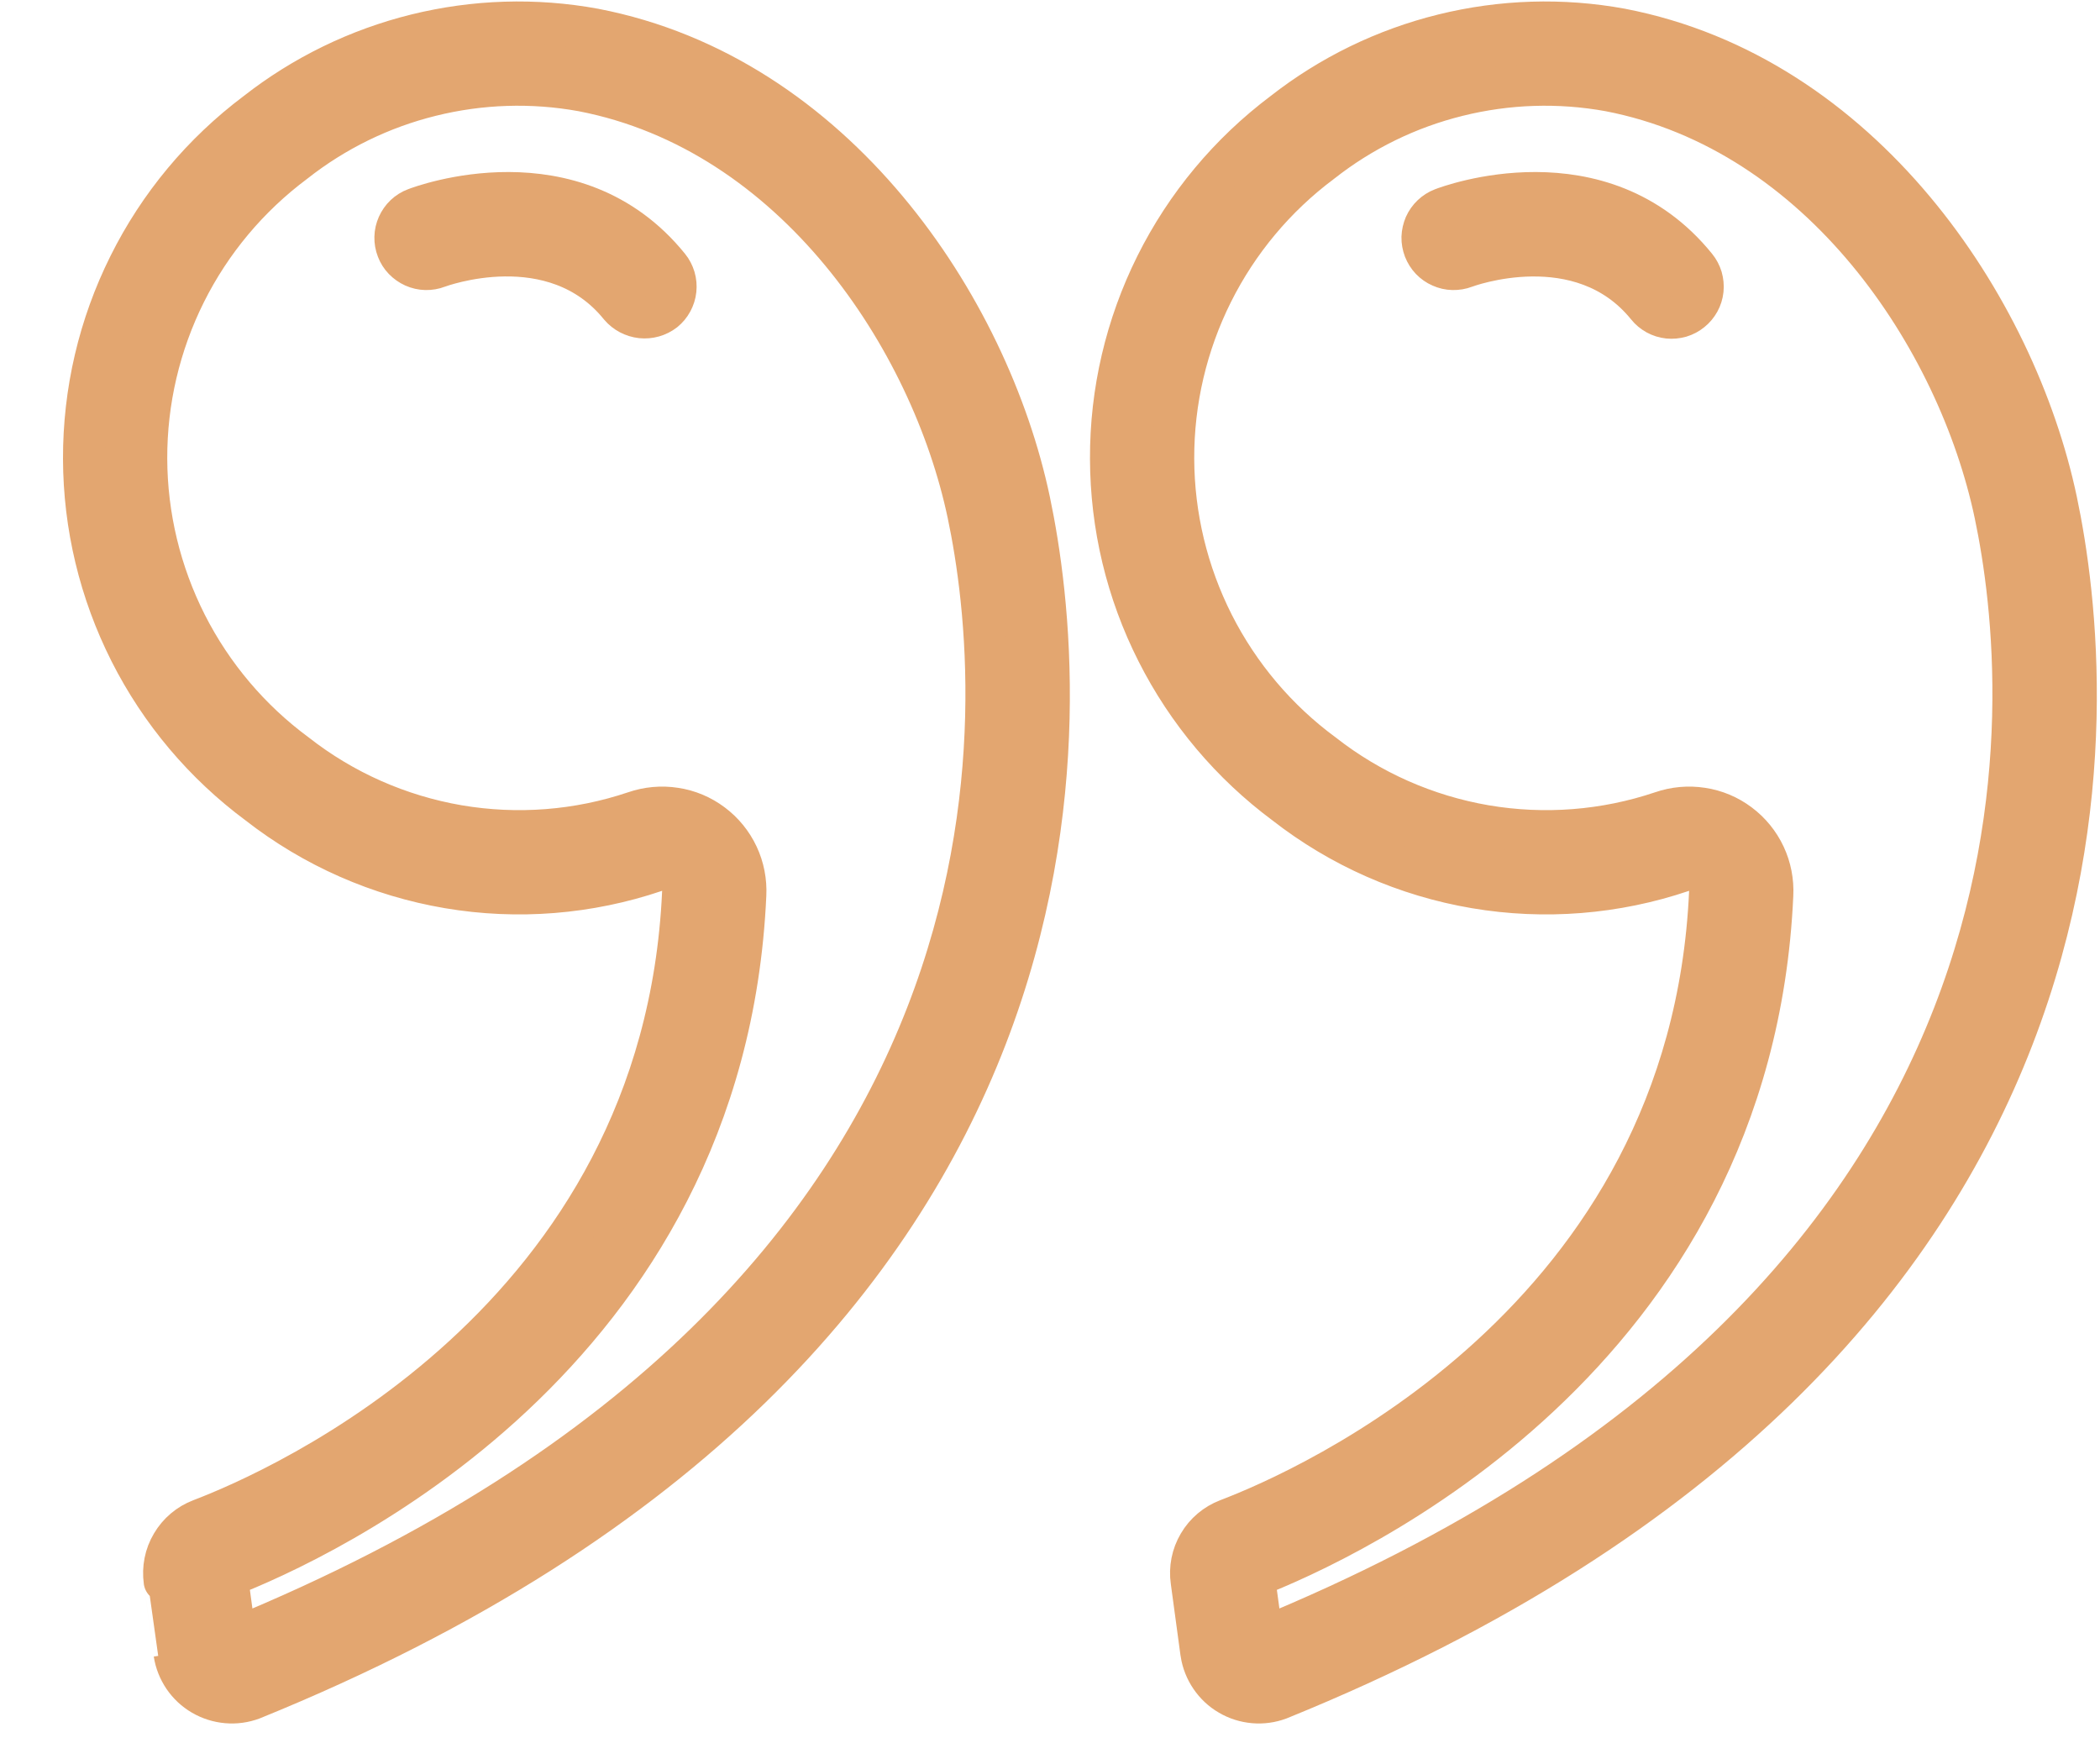 <svg width="25" height="21" viewBox="0 0 25 21" fill="none" xmlns="http://www.w3.org/2000/svg">
<path d="M24.479 5.963C23.989 3.647 22.16 0.902 19.3 0.35C18.598 0.221 17.876 0.244 17.183 0.415C16.489 0.586 15.84 0.902 15.278 1.342C14.639 1.822 14.121 2.443 13.764 3.159C13.408 3.874 13.223 4.662 13.226 5.461C13.228 6.26 13.416 7.047 13.777 7.76C14.137 8.473 14.659 9.092 15.3 9.568C15.96 10.083 16.737 10.425 17.562 10.565C18.387 10.705 19.234 10.637 20.026 10.369C20.064 10.355 20.106 10.351 20.146 10.357C20.187 10.363 20.225 10.379 20.258 10.404C20.291 10.429 20.318 10.462 20.335 10.5C20.353 10.538 20.361 10.58 20.358 10.622C20.127 15.742 15.535 17.744 14.616 18.093C14.472 18.148 14.351 18.25 14.273 18.383C14.195 18.515 14.164 18.67 14.186 18.823C14.186 18.823 14.303 19.683 14.303 19.684C14.319 19.785 14.357 19.881 14.415 19.966C14.473 20.051 14.548 20.122 14.637 20.173C14.725 20.225 14.824 20.256 14.926 20.265C15.028 20.274 15.131 20.26 15.227 20.224C25.706 15.97 24.958 8.233 24.479 5.963ZM15.027 19.505L14.927 18.768C16.02 18.343 20.85 16.156 21.099 10.655C21.107 10.493 21.076 10.331 21.007 10.184C20.938 10.037 20.834 9.909 20.704 9.812C20.574 9.714 20.422 9.65 20.261 9.626C20.101 9.601 19.936 9.616 19.783 9.669C19.106 9.897 18.384 9.953 17.68 9.833C16.976 9.712 16.313 9.419 15.751 8.979C15.199 8.573 14.751 8.042 14.441 7.431C14.132 6.82 13.969 6.145 13.967 5.46C13.965 4.774 14.124 4.098 14.43 3.485C14.736 2.872 15.181 2.34 15.73 1.93C16.209 1.553 16.762 1.282 17.354 1.136C17.945 0.989 18.56 0.969 19.16 1.078C21.688 1.566 23.313 4.032 23.753 6.116C24.201 8.238 24.891 15.461 15.027 19.505L15.027 19.505Z" fill="#E3A670" stroke="#E3A670" stroke-width="0.5"/>
<path d="M17.172 2.487C17.127 2.504 17.085 2.531 17.05 2.564C17.014 2.598 16.986 2.638 16.966 2.682C16.947 2.727 16.936 2.775 16.934 2.823C16.933 2.872 16.942 2.92 16.959 2.966C16.977 3.011 17.003 3.053 17.036 3.088C17.07 3.123 17.11 3.152 17.155 3.171C17.199 3.191 17.247 3.202 17.296 3.203C17.344 3.204 17.393 3.196 17.438 3.179C17.452 3.173 18.817 2.663 19.612 3.645C19.642 3.683 19.68 3.714 19.723 3.738C19.765 3.761 19.812 3.776 19.861 3.781C19.909 3.786 19.958 3.781 20.005 3.768C20.052 3.754 20.095 3.731 20.133 3.7C20.171 3.67 20.202 3.632 20.226 3.589C20.249 3.547 20.264 3.5 20.269 3.451C20.274 3.403 20.269 3.354 20.256 3.307C20.242 3.261 20.219 3.217 20.188 3.179C19.058 1.782 17.248 2.457 17.172 2.487ZM7.075 0.35C6.372 0.221 5.651 0.244 4.957 0.415C4.264 0.586 3.615 0.902 3.053 1.342C2.413 1.822 1.895 2.443 1.539 3.159C1.182 3.874 0.998 4.662 1 5.461C1.002 6.26 1.191 7.047 1.551 7.76C1.911 8.473 2.433 9.092 3.075 9.568C3.735 10.083 4.512 10.425 5.337 10.565C6.161 10.705 7.008 10.637 7.8 10.369C7.839 10.355 7.88 10.351 7.921 10.357C7.961 10.363 7.999 10.379 8.032 10.404C8.066 10.429 8.092 10.462 8.11 10.5C8.127 10.538 8.135 10.58 8.132 10.622C7.901 15.742 3.309 17.744 2.391 18.093C2.247 18.148 2.126 18.25 2.048 18.383C1.969 18.515 1.939 18.67 1.96 18.823C1.96 18.823 2.077 19.683 2.078 19.684C2.093 19.785 2.132 19.881 2.189 19.966C2.247 20.051 2.323 20.122 2.411 20.173C2.5 20.225 2.599 20.256 2.701 20.265C2.803 20.274 2.906 20.26 3.002 20.224C13.481 15.97 12.732 8.233 12.253 5.963C11.764 3.647 9.935 0.902 7.075 0.35ZM2.801 19.505L2.701 18.768C3.794 18.343 8.624 16.156 8.873 10.655C8.881 10.493 8.85 10.331 8.781 10.184C8.712 10.037 8.608 9.909 8.478 9.812C8.348 9.714 8.196 9.65 8.035 9.626C7.875 9.601 7.711 9.616 7.557 9.669C6.881 9.897 6.158 9.953 5.454 9.833C4.75 9.712 4.087 9.419 3.525 8.979C2.974 8.573 2.525 8.042 2.215 7.431C1.906 6.82 1.743 6.145 1.741 5.46C1.739 4.774 1.898 4.098 2.204 3.485C2.51 2.872 2.956 2.34 3.505 1.93C3.983 1.553 4.537 1.282 5.128 1.136C5.719 0.989 6.335 0.969 6.934 1.078C9.462 1.566 11.087 4.032 11.527 6.116C11.975 8.238 12.665 15.461 2.801 19.505Z" fill="#E3A670" stroke="#E3A670" stroke-width="0.5"/>
<path d="M4.945 2.487C4.899 2.504 4.858 2.53 4.822 2.564C4.787 2.597 4.759 2.638 4.739 2.682C4.719 2.727 4.708 2.775 4.707 2.823C4.706 2.872 4.714 2.92 4.732 2.966C4.749 3.011 4.775 3.053 4.809 3.088C4.843 3.123 4.883 3.151 4.927 3.171C4.972 3.191 5.02 3.202 5.068 3.203C5.117 3.204 5.165 3.196 5.211 3.178C5.225 3.173 6.59 2.662 7.384 3.645C7.447 3.719 7.537 3.766 7.634 3.777C7.731 3.787 7.828 3.76 7.906 3.7C7.943 3.67 7.975 3.632 7.998 3.589C8.021 3.546 8.036 3.5 8.041 3.451C8.046 3.403 8.042 3.354 8.028 3.307C8.014 3.261 7.992 3.217 7.961 3.179C6.831 1.782 5.021 2.457 4.945 2.487Z" fill="#E3A670" stroke="#E3A670" stroke-width="0.5"/>
</svg>
